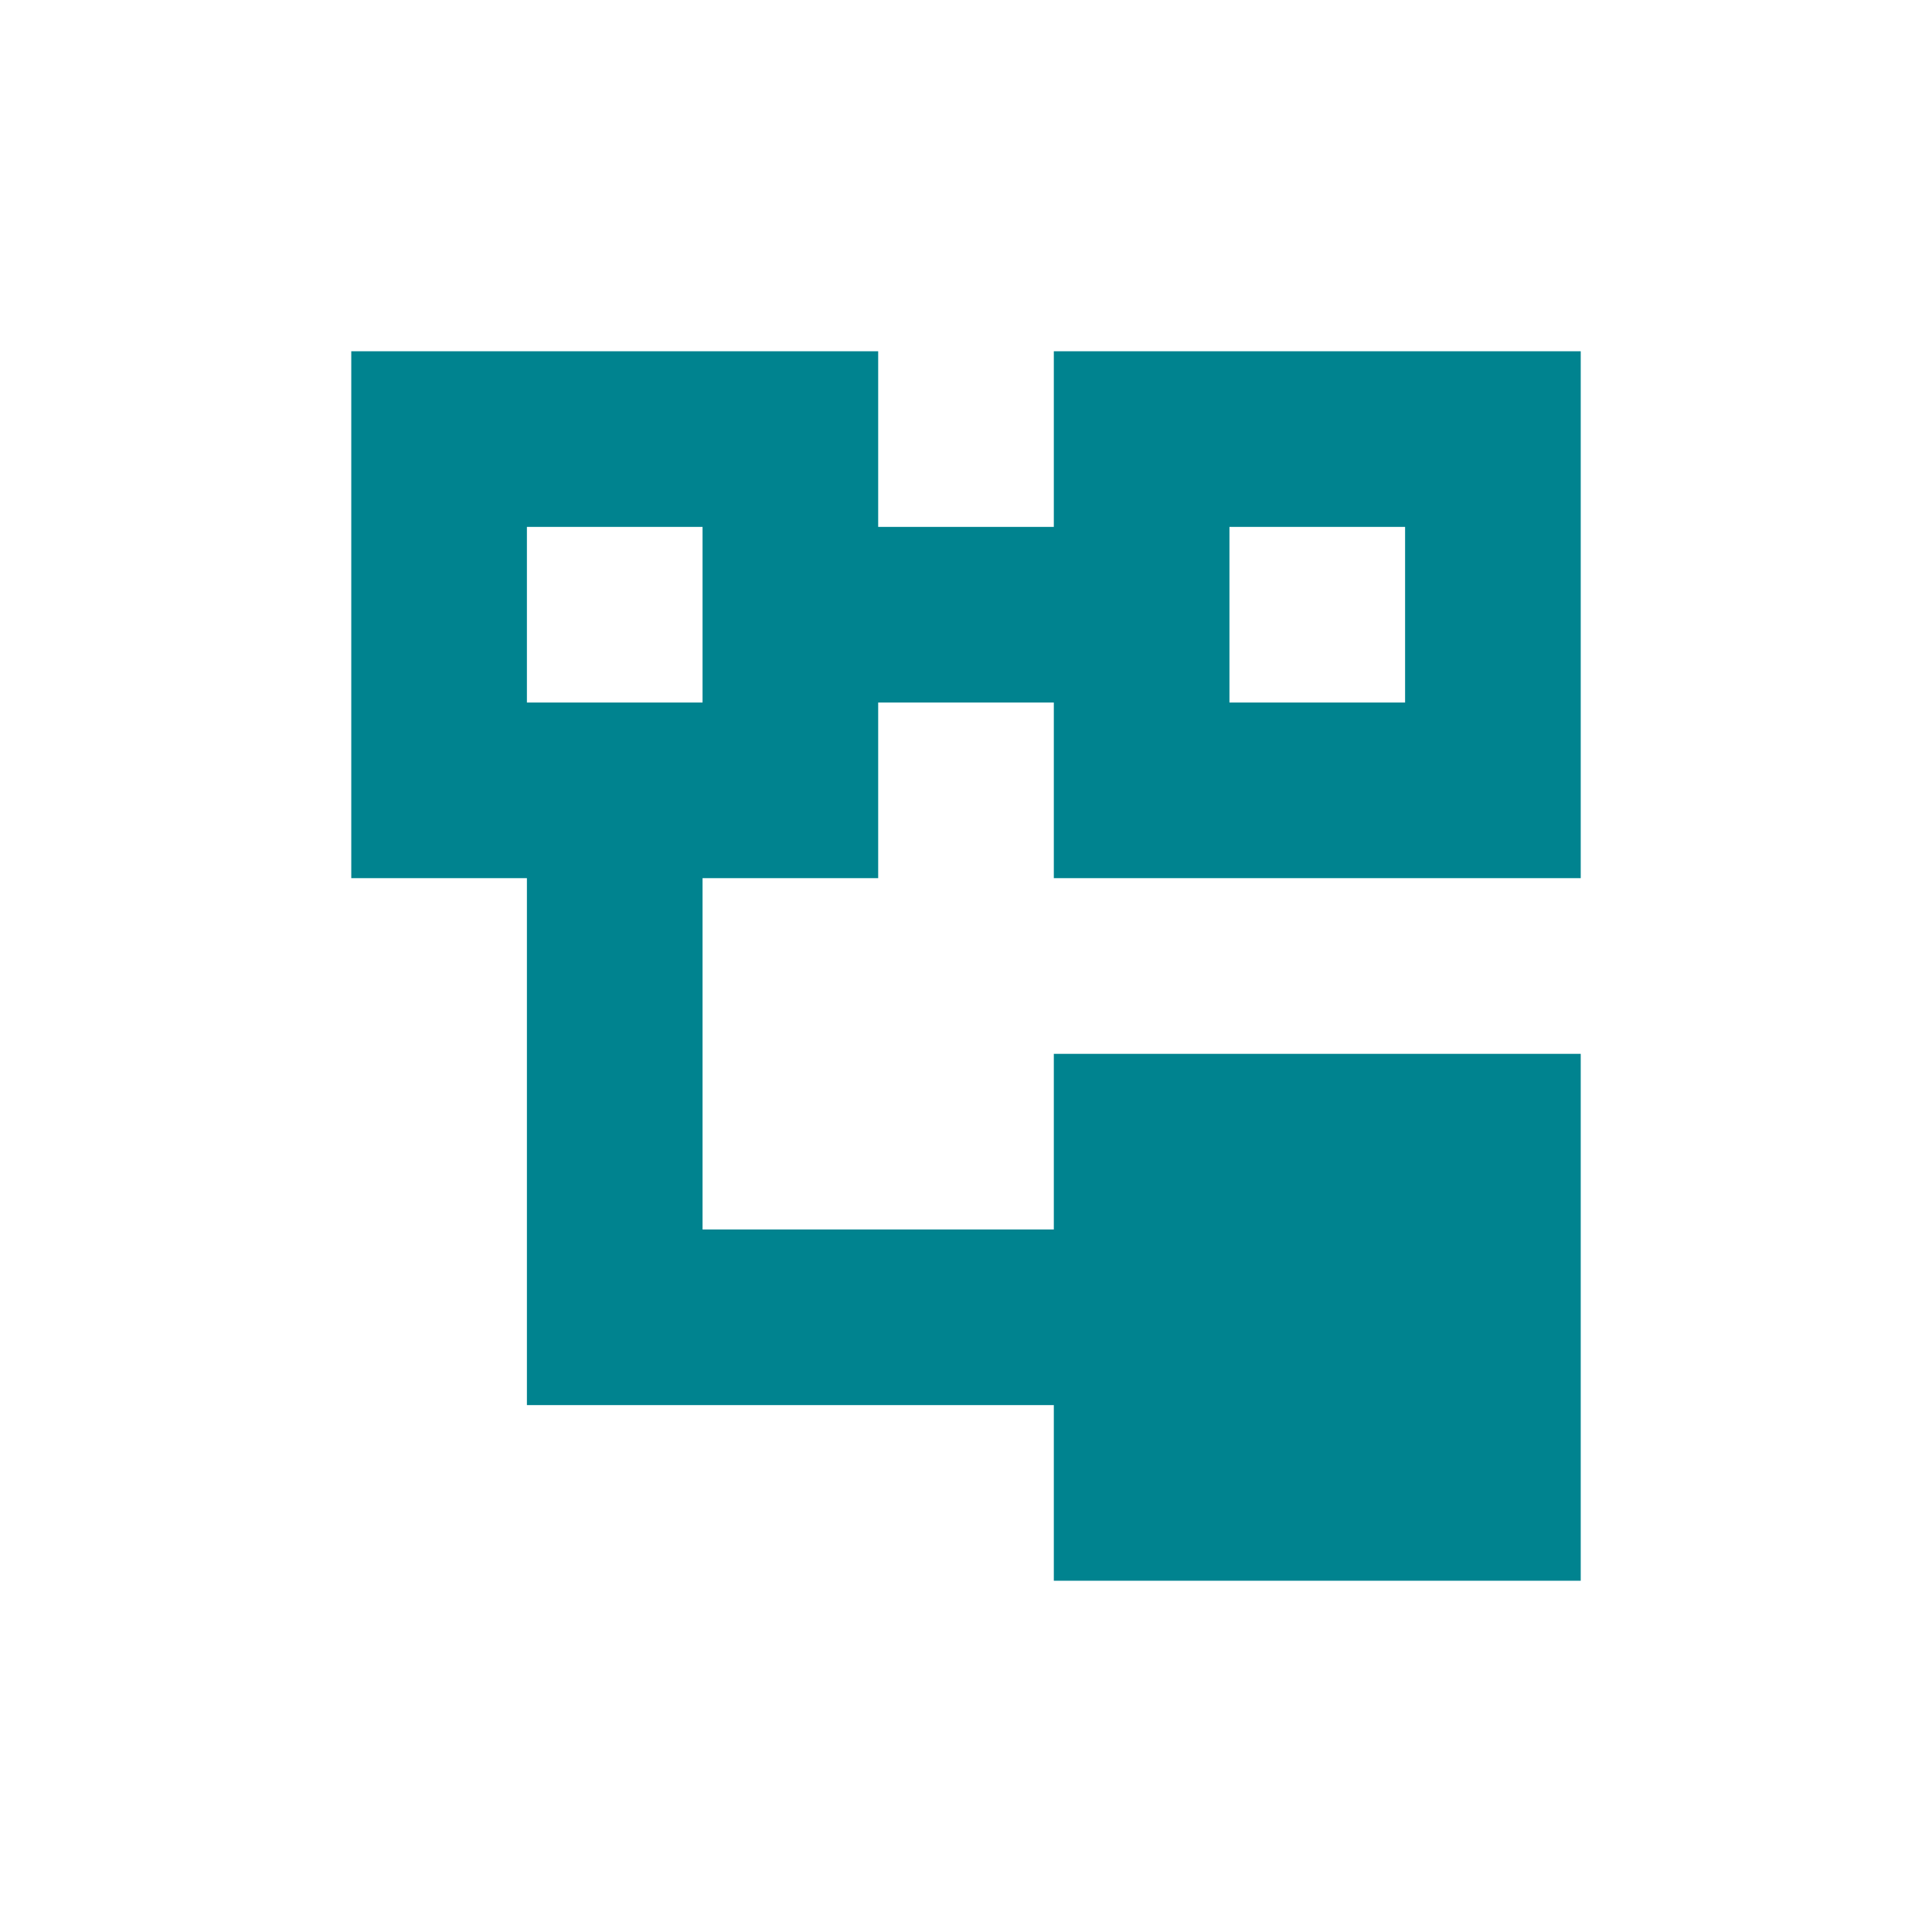 <svg xmlns="http://www.w3.org/2000/svg" width="22" height="22" version="1.1">
 <defs>
  <style id="current-color-scheme" type="text/css">
   .ColorScheme-Text { color:#00838f; } .ColorScheme-Highlight { color:#4285f4; } .ColorScheme-NeutralText { color:#ff9800; } .ColorScheme-PositiveText { color:#4caf50; } .ColorScheme-NegativeText { color:#f44336; }
  </style>
 </defs>
 <path style="fill:currentColor" class="ColorScheme-Text" d="m 4,4 v 6 h 2 v 4 2 h 6 v 2 h 6 v -6 h -6 v 2 H 8 v -4 h 2 V 8 h 2 v 2 h 6 V 4 H 12 V 6 H 10 V 4 Z M 6,6 H 8 V 8 H 6 Z m 8,0 h 2 v 2 h -2 z"/>
</svg>
